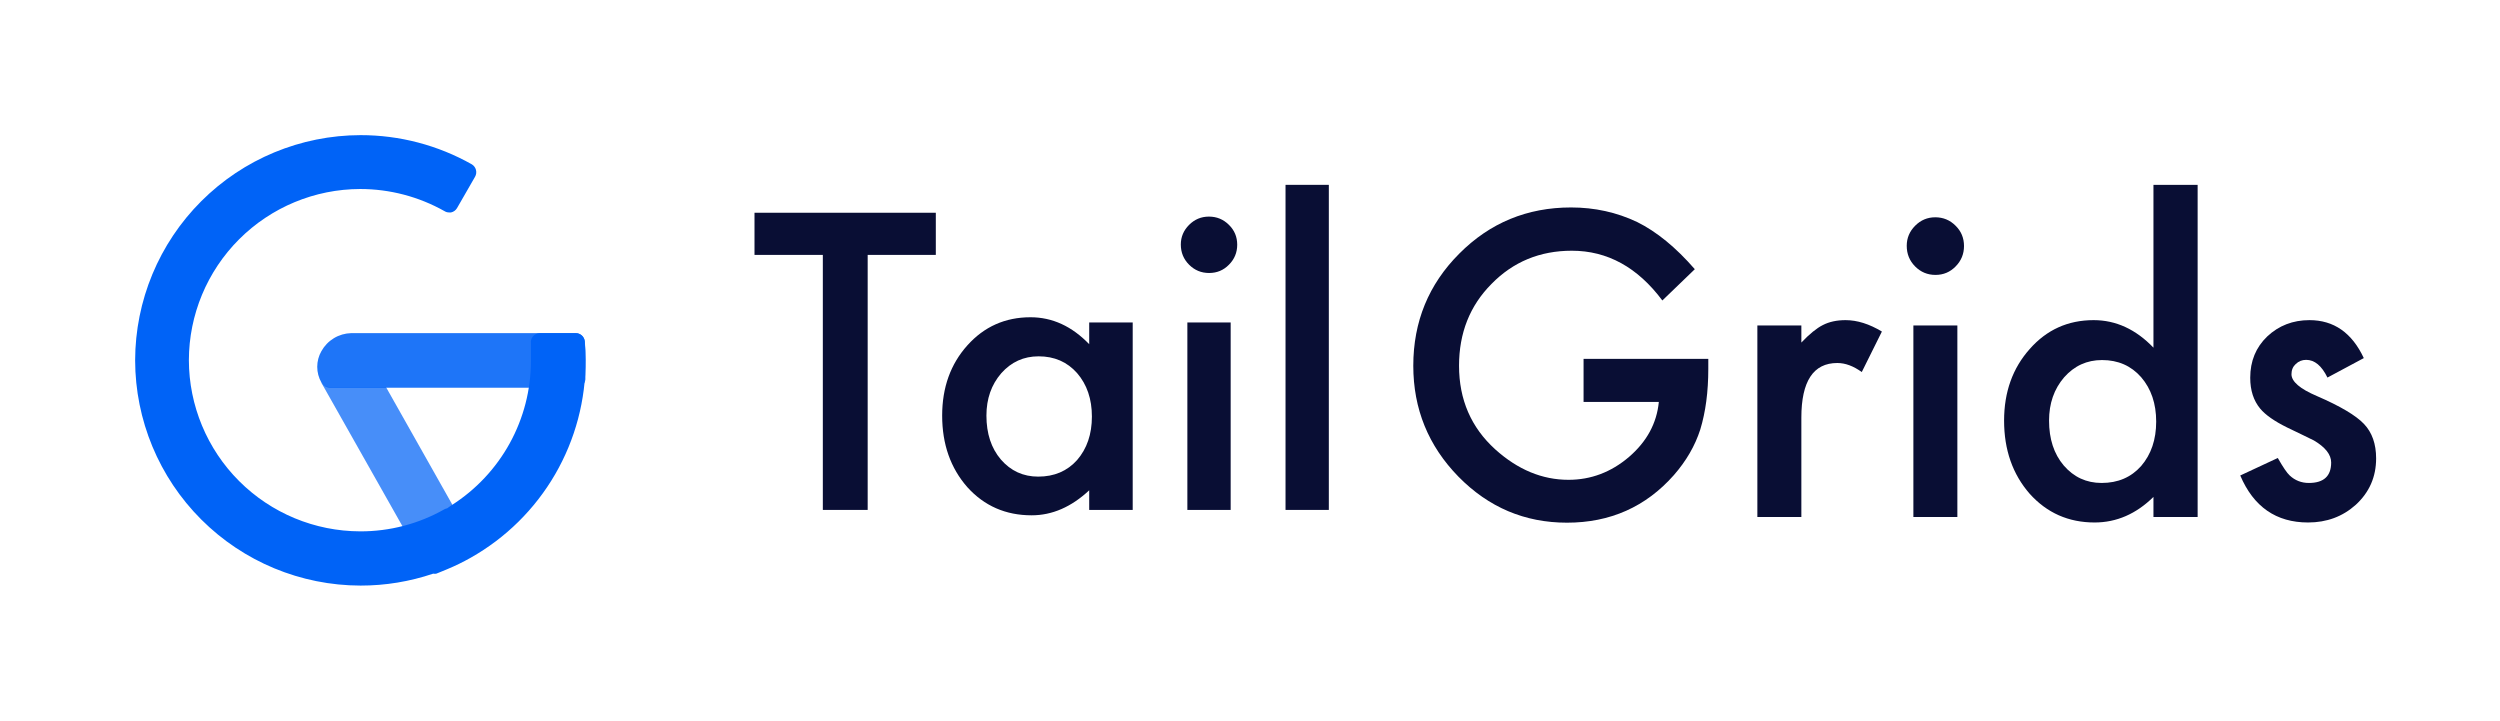 <svg width="333" height="96" viewBox="0 0 333 96" fill="none" xmlns="http://www.w3.org/2000/svg">
<path opacity="0.88" d="M77.904 45.478C77.874 45.178 77.736 44.901 77.514 44.697C77.293 44.493 77.004 44.378 76.703 44.374H46.774C45.962 44.394 45.168 44.626 44.473 45.047C43.778 45.468 43.205 46.063 42.811 46.774C42.447 47.409 42.255 48.129 42.255 48.862C42.255 49.594 42.447 50.314 42.811 50.95C42.915 51.15 43.069 51.319 43.259 51.441C43.449 51.563 43.667 51.634 43.892 51.646H76.775C77.076 51.641 77.365 51.526 77.586 51.323C77.808 51.119 77.946 50.841 77.976 50.542C77.976 49.606 77.976 48.814 77.976 48.142C77.976 47.47 77.976 46.39 77.904 45.478Z" fill="#0063F7"/>
<path opacity="0.72" d="M51.409 51.55H43.819C43.603 51.535 43.395 51.468 43.211 51.355C43.027 51.242 42.873 51.087 42.762 50.902L56.717 75.598C56.824 75.783 56.978 75.936 57.164 76.041C57.35 76.147 57.56 76.201 57.774 76.198C57.909 76.221 58.047 76.221 58.182 76.198C59.77 75.627 61.305 74.92 62.77 74.086C62.908 74.009 63.028 73.905 63.124 73.781C63.221 73.656 63.291 73.513 63.332 73.361C63.372 73.209 63.382 73.05 63.359 72.894C63.337 72.739 63.284 72.589 63.203 72.454L51.409 51.55Z" fill="#0063F7"/>
<path d="M57.691 76.414C57.703 76.414 57.715 76.414 57.727 76.414C57.854 76.437 57.984 76.437 58.111 76.414L58.879 76.102L59.576 75.814C60.639 75.373 61.673 74.868 62.675 74.302C67.358 71.666 71.249 67.825 73.944 63.178C76.639 58.532 78.039 53.248 77.999 47.878C77.999 46.99 77.951 46.294 77.879 45.478C77.855 45.181 77.722 44.903 77.504 44.699C77.287 44.495 77.001 44.379 76.702 44.374H71.898C71.73 44.376 71.563 44.413 71.41 44.483C71.257 44.554 71.121 44.655 71.01 44.782C70.897 44.904 70.814 45.048 70.764 45.206C70.714 45.364 70.7 45.53 70.721 45.694V48.094C70.715 51.924 69.744 55.69 67.897 59.046C66.05 62.401 63.386 65.238 60.153 67.294C60.025 67.376 59.9 67.465 59.776 67.555C59.704 67.605 59.633 67.656 59.561 67.707C59.442 67.73 59.327 67.77 59.218 67.824C55.793 69.771 51.917 70.789 47.977 70.776C41.929 70.763 36.132 68.357 31.855 64.084C27.579 59.811 25.171 54.019 25.158 47.976C25.171 41.933 27.579 36.141 31.855 31.868C36.132 27.595 41.929 25.189 47.977 25.176C51.915 25.177 55.787 26.194 59.218 28.128C59.397 28.242 59.606 28.3 59.818 28.296H60.082C60.247 28.26 60.402 28.19 60.539 28.091C60.675 27.991 60.79 27.865 60.875 27.72L63.277 23.544C63.436 23.266 63.48 22.937 63.399 22.628C63.318 22.318 63.119 22.053 62.845 21.888C58.323 19.335 53.218 17.996 48.025 18C40.066 18.013 32.436 21.177 26.808 26.801C21.18 32.424 18.013 40.047 18 48C18.013 55.953 21.18 63.576 26.808 69.199C32.436 74.823 40.066 77.987 48.025 78C51.325 78.003 54.589 77.463 57.691 76.414Z" fill="#0063F7"/>
<path d="M115.574 33.953V67.921H109.601V33.953H100.5V28.338H124.65V33.953H115.574Z" fill="#090E34"/>
<path d="M145.082 42.951H150.876V67.921H145.082V65.307C142.707 67.528 140.151 68.639 137.417 68.639C133.964 68.639 131.11 67.392 128.854 64.896C126.615 62.35 125.496 59.171 125.496 55.359C125.496 51.617 126.615 48.497 128.854 46.002C131.093 43.507 133.896 42.259 137.263 42.259C140.169 42.259 142.775 43.456 145.082 45.848V42.951ZM131.392 55.359C131.392 57.752 132.033 59.701 133.315 61.205C134.631 62.726 136.289 63.486 138.289 63.486C140.425 63.486 142.151 62.752 143.467 61.282C144.783 59.761 145.441 57.829 145.441 55.488C145.441 53.146 144.783 51.215 143.467 49.694C142.151 48.207 140.442 47.463 138.34 47.463C136.357 47.463 134.699 48.215 133.366 49.719C132.05 51.241 131.392 53.121 131.392 55.359Z" fill="#090E34"/>
<path d="M163.925 42.951V67.921H158.157V42.951H163.925ZM157.285 32.569C157.285 31.56 157.653 30.689 158.388 29.953C159.123 29.219 160.003 28.851 161.028 28.851C162.071 28.851 162.96 29.219 163.695 29.953C164.429 30.671 164.797 31.552 164.797 32.594C164.797 33.637 164.429 34.525 163.695 35.26C162.977 35.995 162.097 36.363 161.054 36.363C160.011 36.363 159.123 35.995 158.388 35.26C157.653 34.525 157.285 33.628 157.285 32.569Z" fill="#090E34"/>
<path d="M177 24.621V67.921H171.232V24.621H177Z" fill="#090E34"/>
<path d="M210.931 47.802H227.545V49.138C227.545 52.176 227.189 54.866 226.478 57.206C225.783 59.371 224.611 61.396 222.962 63.282C219.23 67.508 214.482 69.621 208.718 69.621C203.093 69.621 198.276 67.578 194.265 63.492C190.255 59.388 188.25 54.464 188.25 48.719C188.25 42.852 190.29 37.875 194.37 33.789C198.449 29.685 203.414 27.633 209.265 27.633C212.407 27.633 215.341 28.279 218.067 29.572C220.671 30.864 223.231 32.959 225.748 35.858L221.426 40.023C218.127 35.605 214.108 33.396 209.369 33.396C205.116 33.396 201.548 34.871 198.666 37.822C195.784 40.721 194.344 44.353 194.344 48.719C194.344 53.224 195.949 56.935 199.161 59.851C202.164 62.558 205.419 63.911 208.926 63.911C211.912 63.911 214.594 62.898 216.973 60.873C219.351 58.83 220.679 56.385 220.957 53.538H210.931V47.802Z" fill="#090E34"/>
<path d="M234.081 43.349H239.941V45.628C241.017 44.493 241.972 43.716 242.805 43.297C243.656 42.86 244.663 42.642 245.826 42.642C247.371 42.642 248.985 43.148 250.669 44.161L247.987 49.557C246.876 48.754 245.791 48.352 244.732 48.352C241.538 48.352 239.941 50.779 239.941 55.634V68.862H234.081V43.349Z" fill="#090E34"/>
<path d="M260.721 43.349V68.862H254.862V43.349H260.721ZM253.977 32.741C253.977 31.711 254.35 30.82 255.096 30.069C255.843 29.318 256.737 28.943 257.778 28.943C258.837 28.943 259.74 29.318 260.487 30.069C261.233 30.803 261.606 31.702 261.606 32.767C261.606 33.832 261.233 34.74 260.487 35.491C259.758 36.242 258.863 36.618 257.804 36.618C256.745 36.618 255.843 36.242 255.096 35.491C254.35 34.74 253.977 33.824 253.977 32.741Z" fill="#090E34"/>
<path d="M286.84 24.621H292.725V68.862H286.84V66.19C284.531 68.46 281.918 69.595 279.002 69.595C275.529 69.595 272.648 68.32 270.356 65.771C268.082 63.169 266.945 59.921 266.945 56.027C266.945 52.22 268.082 49.042 270.356 46.492C272.613 43.925 275.451 42.642 278.871 42.642C281.84 42.642 284.496 43.864 286.84 46.309V24.621ZM272.934 56.027C272.934 58.471 273.585 60.462 274.887 61.999C276.224 63.553 277.908 64.33 279.939 64.33C282.109 64.33 283.862 63.579 285.199 62.077C286.536 60.523 287.204 58.55 287.204 56.158C287.204 53.765 286.536 51.792 285.199 50.238C283.862 48.719 282.126 47.959 279.991 47.959C277.977 47.959 276.293 48.728 274.939 50.264C273.602 51.818 272.934 53.739 272.934 56.027Z" fill="#090E34"/>
<path d="M314.859 47.697L310.016 50.291C309.252 48.719 308.306 47.933 307.177 47.933C306.639 47.933 306.179 48.116 305.797 48.483C305.415 48.832 305.224 49.286 305.224 49.845C305.224 50.823 306.353 51.792 308.61 52.753C311.717 54.097 313.809 55.337 314.885 56.472C315.962 57.607 316.5 59.135 316.5 61.056C316.5 63.518 315.597 65.579 313.792 67.237C312.038 68.809 309.92 69.595 307.438 69.595C303.185 69.595 300.173 67.508 298.402 63.335L303.402 61.004C304.096 62.226 304.626 63.003 304.99 63.335C305.702 63.998 306.553 64.33 307.542 64.33C309.521 64.33 310.511 63.422 310.511 61.606C310.511 60.558 309.747 59.58 308.219 58.672C307.629 58.376 307.039 58.087 306.448 57.808C305.858 57.529 305.259 57.24 304.652 56.944C302.95 56.105 301.752 55.267 301.058 54.429C300.173 53.364 299.73 51.993 299.73 50.317C299.73 48.099 300.485 46.265 301.995 44.816C303.54 43.367 305.415 42.642 307.62 42.642C310.867 42.642 313.28 44.327 314.859 47.697Z" fill="#090E34"/>
</svg>
